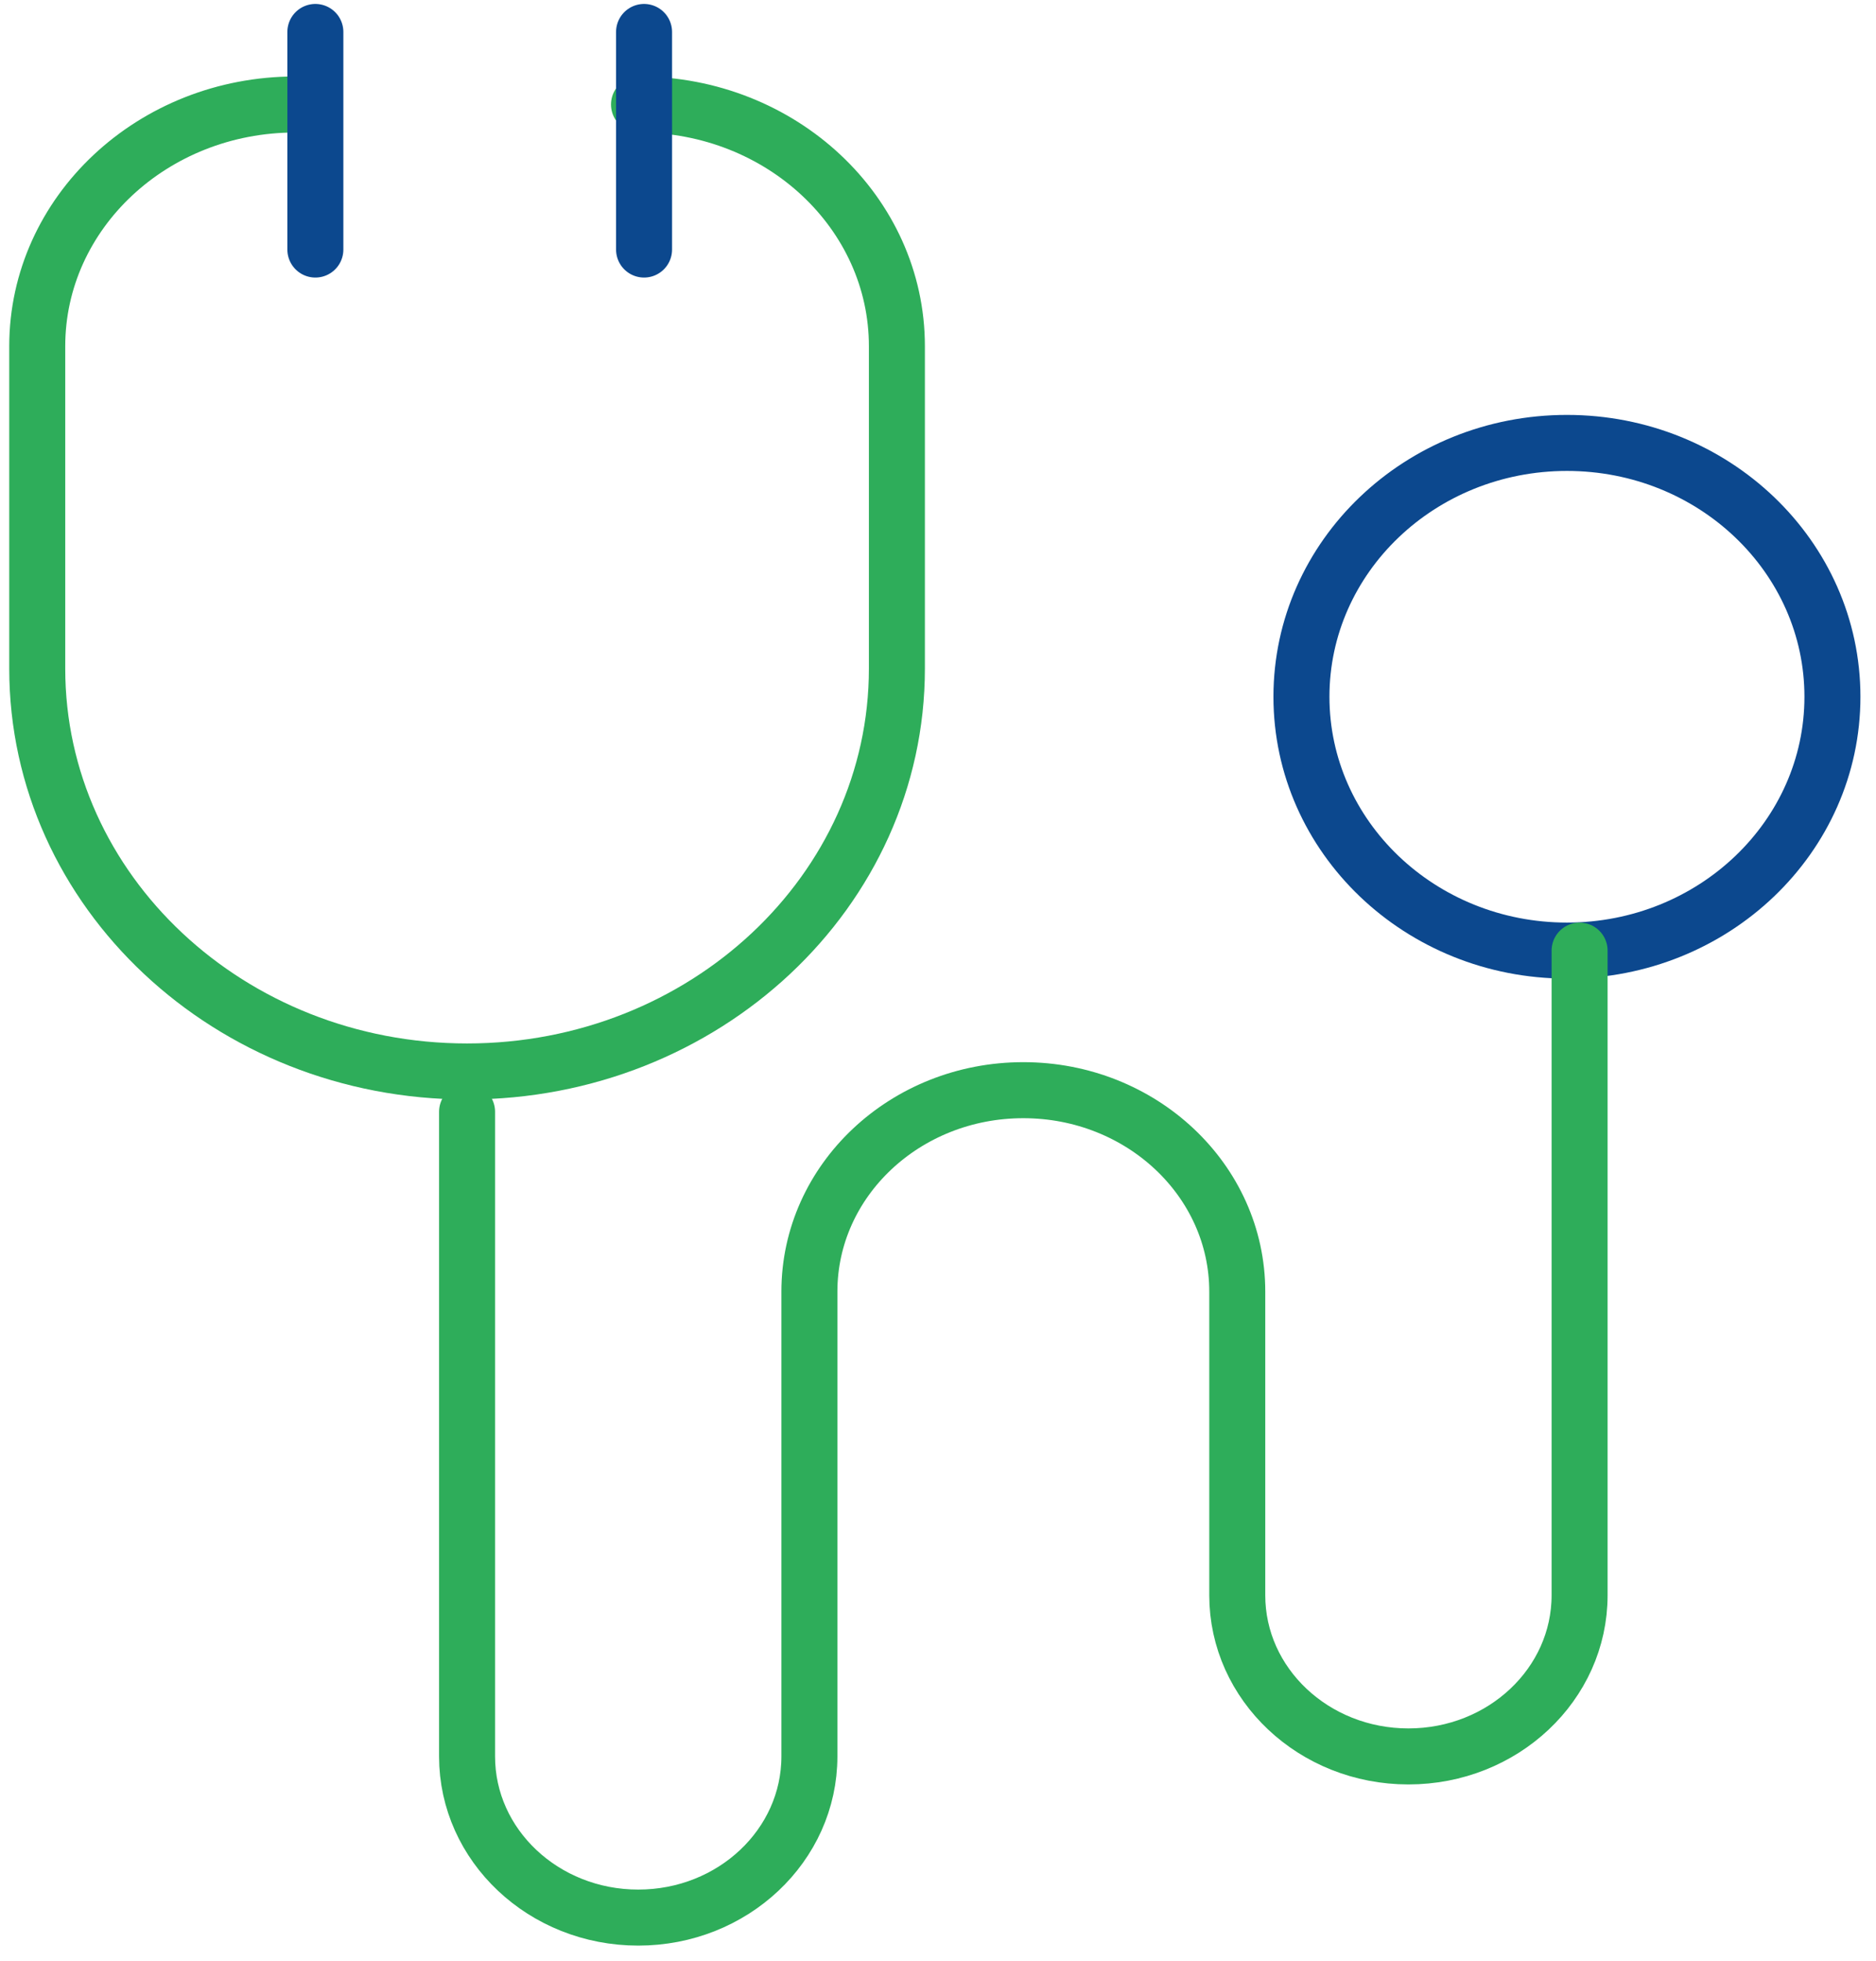 <?xml version="1.0" encoding="UTF-8"?>
<svg width="67px" height="70px" viewBox="0 0 67 70" version="1.1" xmlns="http://www.w3.org/2000/svg" xmlns:xlink="http://www.w3.org/1999/xlink">
    <title>AF3780CD-42B8-4343-B2E8-43BCB47F5F8F</title>
    <g id="Page-1" stroke="none" stroke-width="1" fill="none" fill-rule="evenodd" stroke-linecap="round" stroke-linejoin="round">
        <g id="Home-Page" transform="translate(-832, -1951)" stroke-width="2">
            <g id="Service/icon/eye" transform="translate(828.815, 1951.278)">
                <g id="Service/icon/primary" transform="translate(4.515, 0.863)">
                    <ellipse id="Oval" stroke="#0C488E" cx="54.632" cy="23.731" rx="9.482" ry="9.061"></ellipse>
                    <path d="M9.211,2.589 C4.124,2.589 0,6.453 0,11.219 L0,22.725 L0,22.725 C0,30.668 6.873,37.107 15.351,37.107 C23.829,37.107 30.702,30.668 30.702,22.725 L30.702,11.219 C30.702,6.453 26.579,2.589 21.492,2.589" id="Shape" stroke="#2EAD5A"></path>
                    <path d="M15.351,38.546 L15.351,61.558 C15.351,64.735 18.088,67.311 21.464,67.311 C24.84,67.311 27.577,64.735 27.577,61.558 L27.577,44.966 C27.577,40.994 30.997,37.775 35.217,37.775 C39.437,37.775 42.858,40.994 42.858,44.966 L42.858,55.805 C42.858,58.982 45.595,61.558 48.971,61.558 C52.347,61.558 55.084,58.982 55.084,55.805 L55.084,32.793" id="Shape" stroke="#2EAD5A"></path>
                    <line x1="9.933" y1="0" x2="9.933" y2="7.767" id="Shape" stroke="#0C488E"></line>
                    <line x1="21.672" y1="0" x2="21.672" y2="7.767" id="Shape" stroke="#0C488E"></line>
                </g>
            </g>
        </g>
    </g>
</svg>